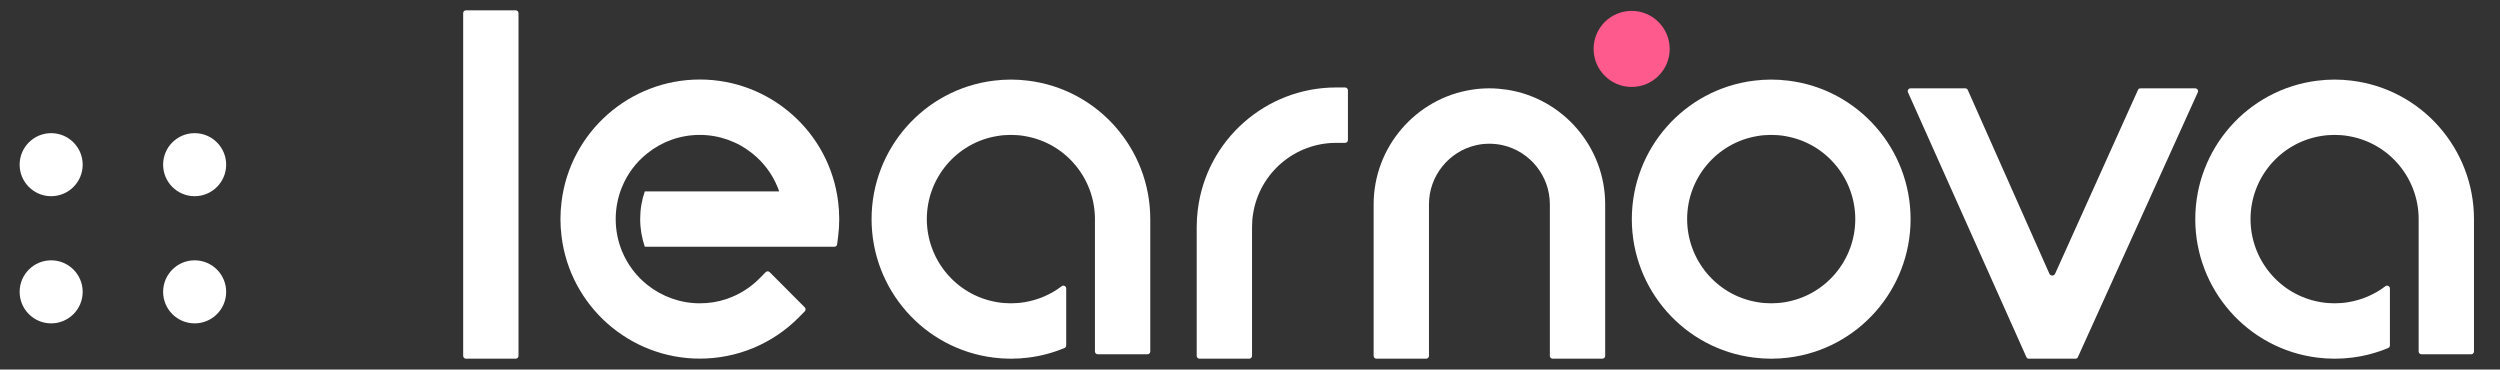 <svg xmlns="http://www.w3.org/2000/svg" width="230" height="34" fill="none"><rect width="100%" height="100%" fill="#333333" stroke="none"/><rect id="backgroundrect" width="100%" height="100%" x="0" y="0" fill="none" stroke="none"/>













<g class="currentLayer" style=""><title>Layer 1</title><path d="M4.707 18.05C6.308 18.05 7.607 16.752 7.607 15.15C7.607 13.548 6.308 12.25 4.707 12.25C3.105 12.25 1.807 13.548 1.807 15.15C1.807 16.752 3.105 18.05 4.707 18.05Z" fill="#ffffff" id="svg_1" class="selected" fill-opacity="1"/><path d="M17.907 18.05C19.508 18.05 20.807 16.752 20.807 15.15C20.807 13.548 19.508 12.25 17.907 12.25C16.305 12.25 15.007 13.548 15.007 15.15C15.007 16.752 16.305 18.05 17.907 18.05Z" fill="#ffffff" id="svg_2" class="selected" fill-opacity="1"/><path d="M4.707 29.75C6.308 29.75 7.607 28.452 7.607 26.85C7.607 25.248 6.308 23.95 4.707 23.95C3.105 23.95 1.807 25.248 1.807 26.85C1.807 28.452 3.105 29.75 4.707 29.75Z" fill="#ffffff" id="svg_3" class="selected" fill-opacity="1"/><path d="M17.907 29.75C19.508 29.75 20.807 28.452 20.807 26.85C20.807 25.248 19.508 23.95 17.907 23.95C16.305 23.95 15.007 25.248 15.007 26.85C15.007 28.452 16.305 29.75 17.907 29.75Z" fill="#ffffff" id="svg_4" class="selected" fill-opacity="1"/><path fill-rule="evenodd" clip-rule="evenodd" d="M188.538 25.17L181.037 8.28C180.99 8.18 180.911 8.127 180.804 8.127H175.775C175.682 8.127 175.608 8.167 175.555 8.247C175.502 8.326 175.496 8.406 175.535 8.493L186.425 32.847C186.472 32.947 186.551 33 186.658 33H190.937C191.043 33 191.129 32.947 191.169 32.847L202.198 8.493C202.238 8.406 202.232 8.326 202.178 8.247C202.125 8.167 202.052 8.127 201.959 8.127H196.923C196.817 8.127 196.73 8.18 196.69 8.28L189.076 25.17C189.03 25.283 188.923 25.35 188.804 25.35C188.691 25.35 188.585 25.283 188.538 25.17Z" fill="#ffffff" id="svg_5" class="selected" fill-opacity="1"/><path fill-rule="evenodd" clip-rule="evenodd" d="M110.097 32.74C110.097 32.88 110.21 33 110.357 33H114.928C115.067 33 115.187 32.887 115.187 32.74V21.139C115.187 21.052 115.187 20.973 115.187 20.886C115.187 20.46 115.22 20.028 115.293 19.609C115.911 15.877 119.147 13.143 122.921 13.143H123.751C123.891 13.143 124.01 13.03 124.01 12.883V8.307C124.01 8.167 123.897 8.047 123.751 8.047H122.921C116.463 8.047 110.988 12.87 110.197 19.296C110.131 19.822 110.097 20.354 110.097 20.886C110.097 20.966 110.097 21.046 110.097 21.126V32.74Z" fill="#ffffff" id="svg_6" class="selected" fill-opacity="1"/><path fill-rule="evenodd" clip-rule="evenodd" d="M161.363 7.422C154.945 8.213 150.128 13.695 150.128 20.161C150.128 26.627 154.945 32.109 161.363 32.9C161.888 32.967 162.419 33 162.951 33C163.482 33 164.014 32.967 164.539 32.9C170.957 32.109 175.774 26.627 175.774 20.161C175.774 13.695 170.957 8.213 164.539 7.422C164.014 7.355 163.482 7.322 162.951 7.322C162.419 7.322 161.888 7.355 161.363 7.422ZM164.326 12.537C168.007 13.196 170.685 16.422 170.685 20.161C170.685 23.939 167.954 27.179 164.227 27.798C163.808 27.871 163.376 27.904 162.951 27.904C162.526 27.904 162.094 27.871 161.675 27.798L161.569 27.778C157.895 27.119 155.217 23.893 155.217 20.154C155.217 16.376 157.948 13.136 161.675 12.518C162.094 12.444 162.526 12.411 162.951 12.411C163.376 12.411 163.808 12.444 164.227 12.518L164.326 12.537Z" fill="#ffffff" id="svg_7" class="selected" fill-opacity="1"/><path fill-rule="evenodd" clip-rule="evenodd" d="M138.242 13.356C140.766 13.928 142.587 16.196 142.587 18.791V32.74C142.587 32.88 142.7 33 142.846 33H147.417C147.557 33 147.676 32.887 147.676 32.74V18.791C147.676 13.549 143.816 9.052 138.647 8.253C138.109 8.174 137.571 8.127 137.026 8.127C136.481 8.127 135.943 8.167 135.405 8.253C130.229 9.052 126.375 13.555 126.375 18.791V32.74C126.375 32.88 126.488 33 126.634 33H131.206C131.345 33 131.465 32.887 131.465 32.74V18.791C131.465 16.196 133.285 13.928 135.81 13.356C136.209 13.262 136.614 13.223 137.026 13.223C137.438 13.223 137.843 13.269 138.242 13.356Z" fill="#ffffff" id="svg_8" class="selected" fill-opacity="1"/><path fill-rule="evenodd" clip-rule="evenodd" d="M42.871 0.949C42.725 0.949 42.612 1.062 42.612 1.209V32.741C42.612 32.88 42.725 33 42.871 33H47.443C47.582 33 47.702 32.887 47.702 32.741V1.209C47.702 1.069 47.589 0.949 47.443 0.949H42.871Z" fill="#ffffff" id="svg_9" class="selected" fill-opacity="1"/><path fill-rule="evenodd" clip-rule="evenodd" d="M213.201 7.422C206.783 8.213 201.966 13.695 201.966 20.161C201.966 26.627 206.783 32.109 213.201 32.9C213.726 32.967 214.258 33 214.789 33C215.321 33 215.852 32.967 216.377 32.9C217.526 32.761 218.649 32.461 219.712 32.015C219.812 31.976 219.872 31.889 219.872 31.776V26.541C219.872 26.434 219.819 26.354 219.726 26.308C219.633 26.261 219.54 26.268 219.453 26.334C218.457 27.093 217.294 27.592 216.058 27.798C215.639 27.871 215.208 27.904 214.782 27.904C214.357 27.904 213.925 27.871 213.507 27.798L213.4 27.778C209.726 27.119 207.049 23.893 207.049 20.154C207.049 16.376 209.779 13.136 213.507 12.518C213.925 12.444 214.357 12.411 214.782 12.411C215.208 12.411 215.639 12.444 216.058 12.518L216.158 12.537C219.839 13.196 222.516 16.422 222.516 20.161V32.335C222.516 32.474 222.629 32.594 222.775 32.594H227.347C227.486 32.594 227.606 32.481 227.606 32.335V20.161C227.606 13.695 222.789 8.213 216.37 7.422C215.845 7.355 215.314 7.322 214.782 7.322C214.258 7.322 213.726 7.355 213.201 7.422Z" fill="#ffffff" id="svg_10" class="selected" fill-opacity="1"/><path fill-rule="evenodd" clip-rule="evenodd" d="M91.42 7.422C85.002 8.213 80.185 13.695 80.185 20.161C80.185 26.627 85.002 32.109 91.42 32.9C91.945 32.967 92.477 33 93.008 33C93.54 33 94.071 32.967 94.596 32.9C95.745 32.761 96.868 32.461 97.931 32.015C98.031 31.976 98.091 31.889 98.091 31.776V26.541C98.091 26.434 98.038 26.354 97.945 26.308C97.852 26.261 97.759 26.268 97.672 26.334C96.676 27.093 95.513 27.592 94.277 27.798C93.859 27.871 93.427 27.904 93.001 27.904C92.576 27.904 92.144 27.871 91.726 27.798L91.619 27.778C87.945 27.119 85.268 23.893 85.268 20.154C85.268 16.376 87.998 13.136 91.726 12.518C92.144 12.444 92.576 12.411 93.001 12.411C93.427 12.411 93.859 12.444 94.277 12.518L94.377 12.537C98.058 13.196 100.735 16.422 100.735 20.161V32.335C100.735 32.474 100.848 32.594 100.994 32.594H105.566C105.705 32.594 105.825 32.481 105.825 32.335V20.161C105.825 13.695 101.008 8.213 94.589 7.422C94.064 7.355 93.533 7.322 93.001 7.322C92.477 7.322 91.952 7.355 91.42 7.422Z" fill="#ffffff" id="svg_11" class="selected" fill-opacity="1"/><path fill-rule="evenodd" clip-rule="evenodd" d="M69.853 25.636C69.01 26.481 68 27.106 66.903 27.485C66.877 27.492 66.857 27.499 66.83 27.512C66.06 27.771 65.236 27.904 64.385 27.904C62.598 27.904 60.91 27.286 59.562 26.215C58.552 25.416 57.741 24.359 57.23 23.121C57.223 23.108 57.223 23.101 57.216 23.088C56.844 22.183 56.645 21.192 56.645 20.154C56.645 19.117 56.851 18.125 57.216 17.221C57.216 17.214 57.223 17.201 57.23 17.194C57.734 15.963 58.538 14.912 59.542 14.114C60.864 13.05 62.551 12.411 64.379 12.411C66.172 12.411 67.873 13.036 69.216 14.114C70.212 14.912 71.023 15.963 71.528 17.194C71.534 17.201 71.534 17.214 71.541 17.221C71.594 17.347 71.641 17.474 71.687 17.607H65.508H59.761H59.754H59.322C59.043 18.405 58.897 19.263 58.897 20.154C58.897 21.046 59.05 21.904 59.322 22.702H59.754H59.761H62.731H71.687H72.511H76.763C76.896 22.702 77.002 22.609 77.016 22.476L77.109 21.744C77.175 21.219 77.209 20.687 77.209 20.154C77.209 19.622 77.175 19.09 77.109 18.564C76.318 12.138 70.843 7.315 64.385 7.315C57.927 7.315 52.452 12.138 51.662 18.564C51.595 19.09 51.562 19.622 51.562 20.154C51.562 20.687 51.595 21.219 51.662 21.744C52.452 28.164 57.927 32.993 64.385 32.993C67.794 32.993 71.043 31.65 73.454 29.235L74.039 28.643C74.139 28.543 74.139 28.377 74.039 28.277L70.81 25.037C70.71 24.937 70.544 24.937 70.445 25.037L69.853 25.636Z" fill="#ffffff" id="svg_12" class="selected" fill-opacity="1"/><path fill-rule="evenodd" clip-rule="evenodd" d="M150.112 1C148.175 1 146.612 2.57 146.612 4.5C146.612 6.43 148.183 8 150.112 8C152.049 8 153.612 6.43 153.612 4.5C153.612 2.57 152.042 1 150.112 1Z" fill="#FF5A8D" id="svg_13"/></g></svg>